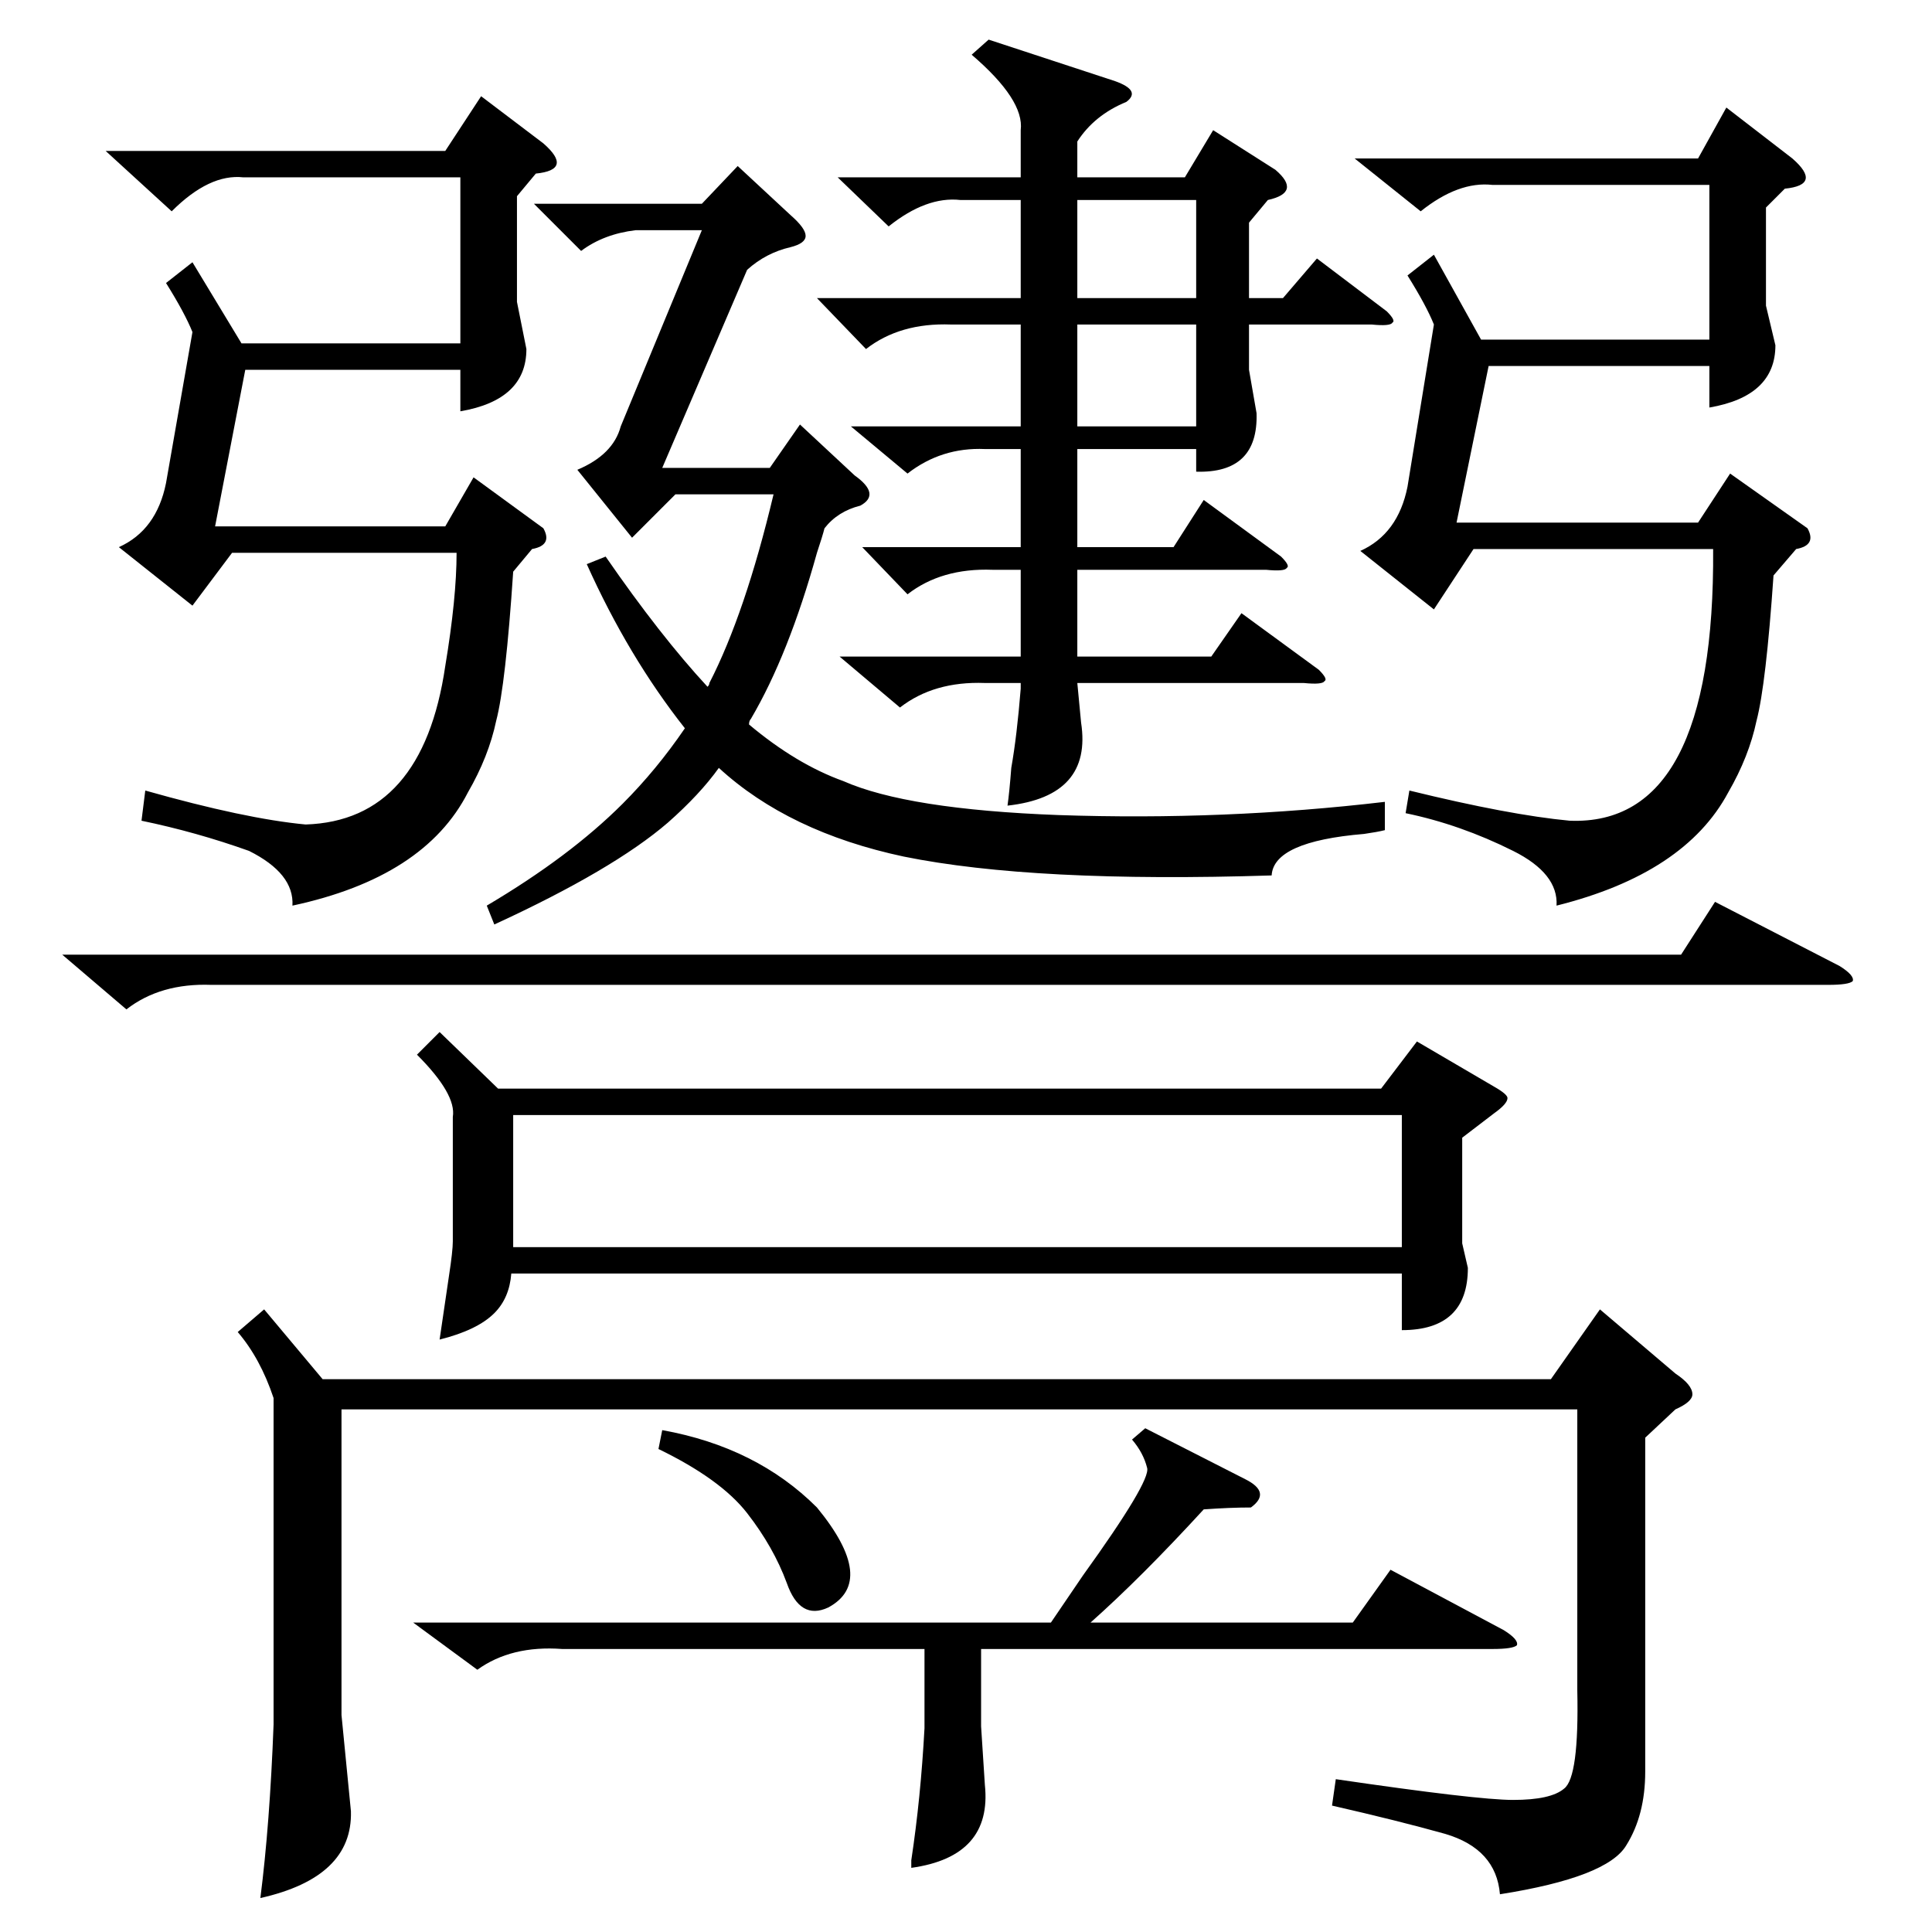 <?xml version="1.0" standalone="no"?>
<!DOCTYPE svg PUBLIC "-//W3C//DTD SVG 1.1//EN" "http://www.w3.org/Graphics/SVG/1.1/DTD/svg11.dtd" >
<svg xmlns="http://www.w3.org/2000/svg" xmlns:xlink="http://www.w3.org/1999/xlink" version="1.1" viewBox="0 -205 1024 1024">
  <g transform="matrix(1 0 0 -1 0 819)">
   <path fill="currentColor"
d="M233 477l31 -30h468l19 25l41 -24q7 -4 7 -6q0 -3 -7 -8l-17 -13v-56l3 -13q0 -33 -35 -33v30h-472q-1 -13 -9 -21q-9 -9 -29 -14q2 14 5 34q2 13 2 18v66q2 12 -19 33zM524 1003l67 -22q14 -5 6 -11q-17 -7 -26 -21v-19h57l15 25l33 -21q7 -6 6 -10t-10 -6l-10 -12v-40
h18l18 21l37 -28q5 -5 3 -6q-1 -2 -11 -1h-65v-24l4 -23q1 -32 -32 -31v12h-63v-52h51l16 25l41 -30q5 -5 3 -6q-1 -2 -11 -1h-100v-46h71l16 23l41 -30q5 -5 3 -6q-1 -2 -11 -1h-120l2 -21q6 -39 -39 -44q1 7 2 20q3 17 5 42v3h-19q-27 1 -45 -13l-32 27h96v46h-15
q-27 1 -45 -13l-24 25h84v52h-19q-23 1 -41 -13l-30 25h90v54h-37q-27 1 -45 -13l-26 27h108v52h-32q-18 2 -38 -14l-27 26h97v25q2 16 -26 40zM872 262v-177q0 -23 -10 -39q-10 -17 -67 -26q-2 24 -29 32q-25 7 -60 15l2 14q75 -11 94 -11q20 0 27 6q8 6 7 52v149h-655
v-162l5 -51q1 -35 -48 -46q5 39 7 92v173q-7 21 -19 35l14 12l31 -37h651l26 37l40 -34q9 -6 9 -11q0 -4 -9 -8zM272 363h471v70h-471v-70zM734 599v-15q-4 -1 -11 -2q-48 -4 -49 -22q-126 -4 -195 10q-61 13 -98 47q-10 -14 -27 -29q-29 -25 -92 -54l-4 10q44 26 72 54
q18 18 33 40q-30 38 -52 87l10 4q29 -42 54 -69q1 1 1 2q19 37 34 100h-52l-23 -23l-29 36q19 8 23 23l43 104h-35q-17 -2 -29 -11l-25 25h89l19 20l28 -26q8 -7 8 -11t-8 -6q-13 -3 -23 -12l-45 -105h57l16 23l29 -27q14 -10 3 -16q-12 -3 -19 -12q-1 -4 -4 -13
q-15 -54 -35 -88q-1 -1 -1 -3q25 -21 50 -30q34 -15 114 -18q88 -3 173 7zM272 721q-4 -60 -9 -79q-4 -19 -15 -38q-23 -45 -93 -60q1 17 -23 29q-28 10 -57 16l2 16q53 -15 85 -18q62 2 74 84q6 36 6 60h-119l-21 -28l-39 31q20 9 25 34l14 80q-4 10 -14 26l14 11l26 -43
h116v88h-115q-18 2 -38 -18l-35 32h180l19 29l33 -25q8 -7 7 -11t-11 -5l-10 -12v-56l5 -25q0 -27 -35 -33v22h-114l-16 -83h122l15 26l37 -27q5 -9 -6 -11zM940 719q-4 -58 -9 -77q-4 -19 -15 -38q-23 -43 -91 -60q1 17 -23 29q-28 14 -57 20l2 12q53 -13 85 -16
q77 -3 76 144h-127l-21 -32l-39 31q20 9 25 34l14 86q-4 10 -14 26l14 11l25 -45h121v82h-115q-18 2 -38 -14l-35 28h182l15 27l35 -27q8 -7 7 -11t-11 -5l-10 -10v-52l5 -21q0 -27 -35 -33v22h-117l-17 -83h128l17 26l41 -29q5 -9 -6 -11zM607 267l53 -27q14 -7 3 -15
q-11 0 -25 -1q-33 -36 -60 -60h139l20 28l60 -32q8 -5 7 -8q-2 -2 -13 -2h-271v-41l2 -31q4 -38 -39 -44v4q5 33 7 70v42h-192q-27 2 -45 -11l-34 25h338l17 25q36 50 34 57q-2 8 -8 15zM33 518h858l18 28l66 -34q8 -5 7 -8q-2 -2 -13 -2h-857q-27 1 -45 -13zM634 852h-63
v-54h63v54zM351 266q50 -9 82 -41q32 -39 6 -53q-15 -7 -22 13q-7 19 -21 37t-47 34zM571 866h63v52h-63v-52z" />
  </g>

</svg>
